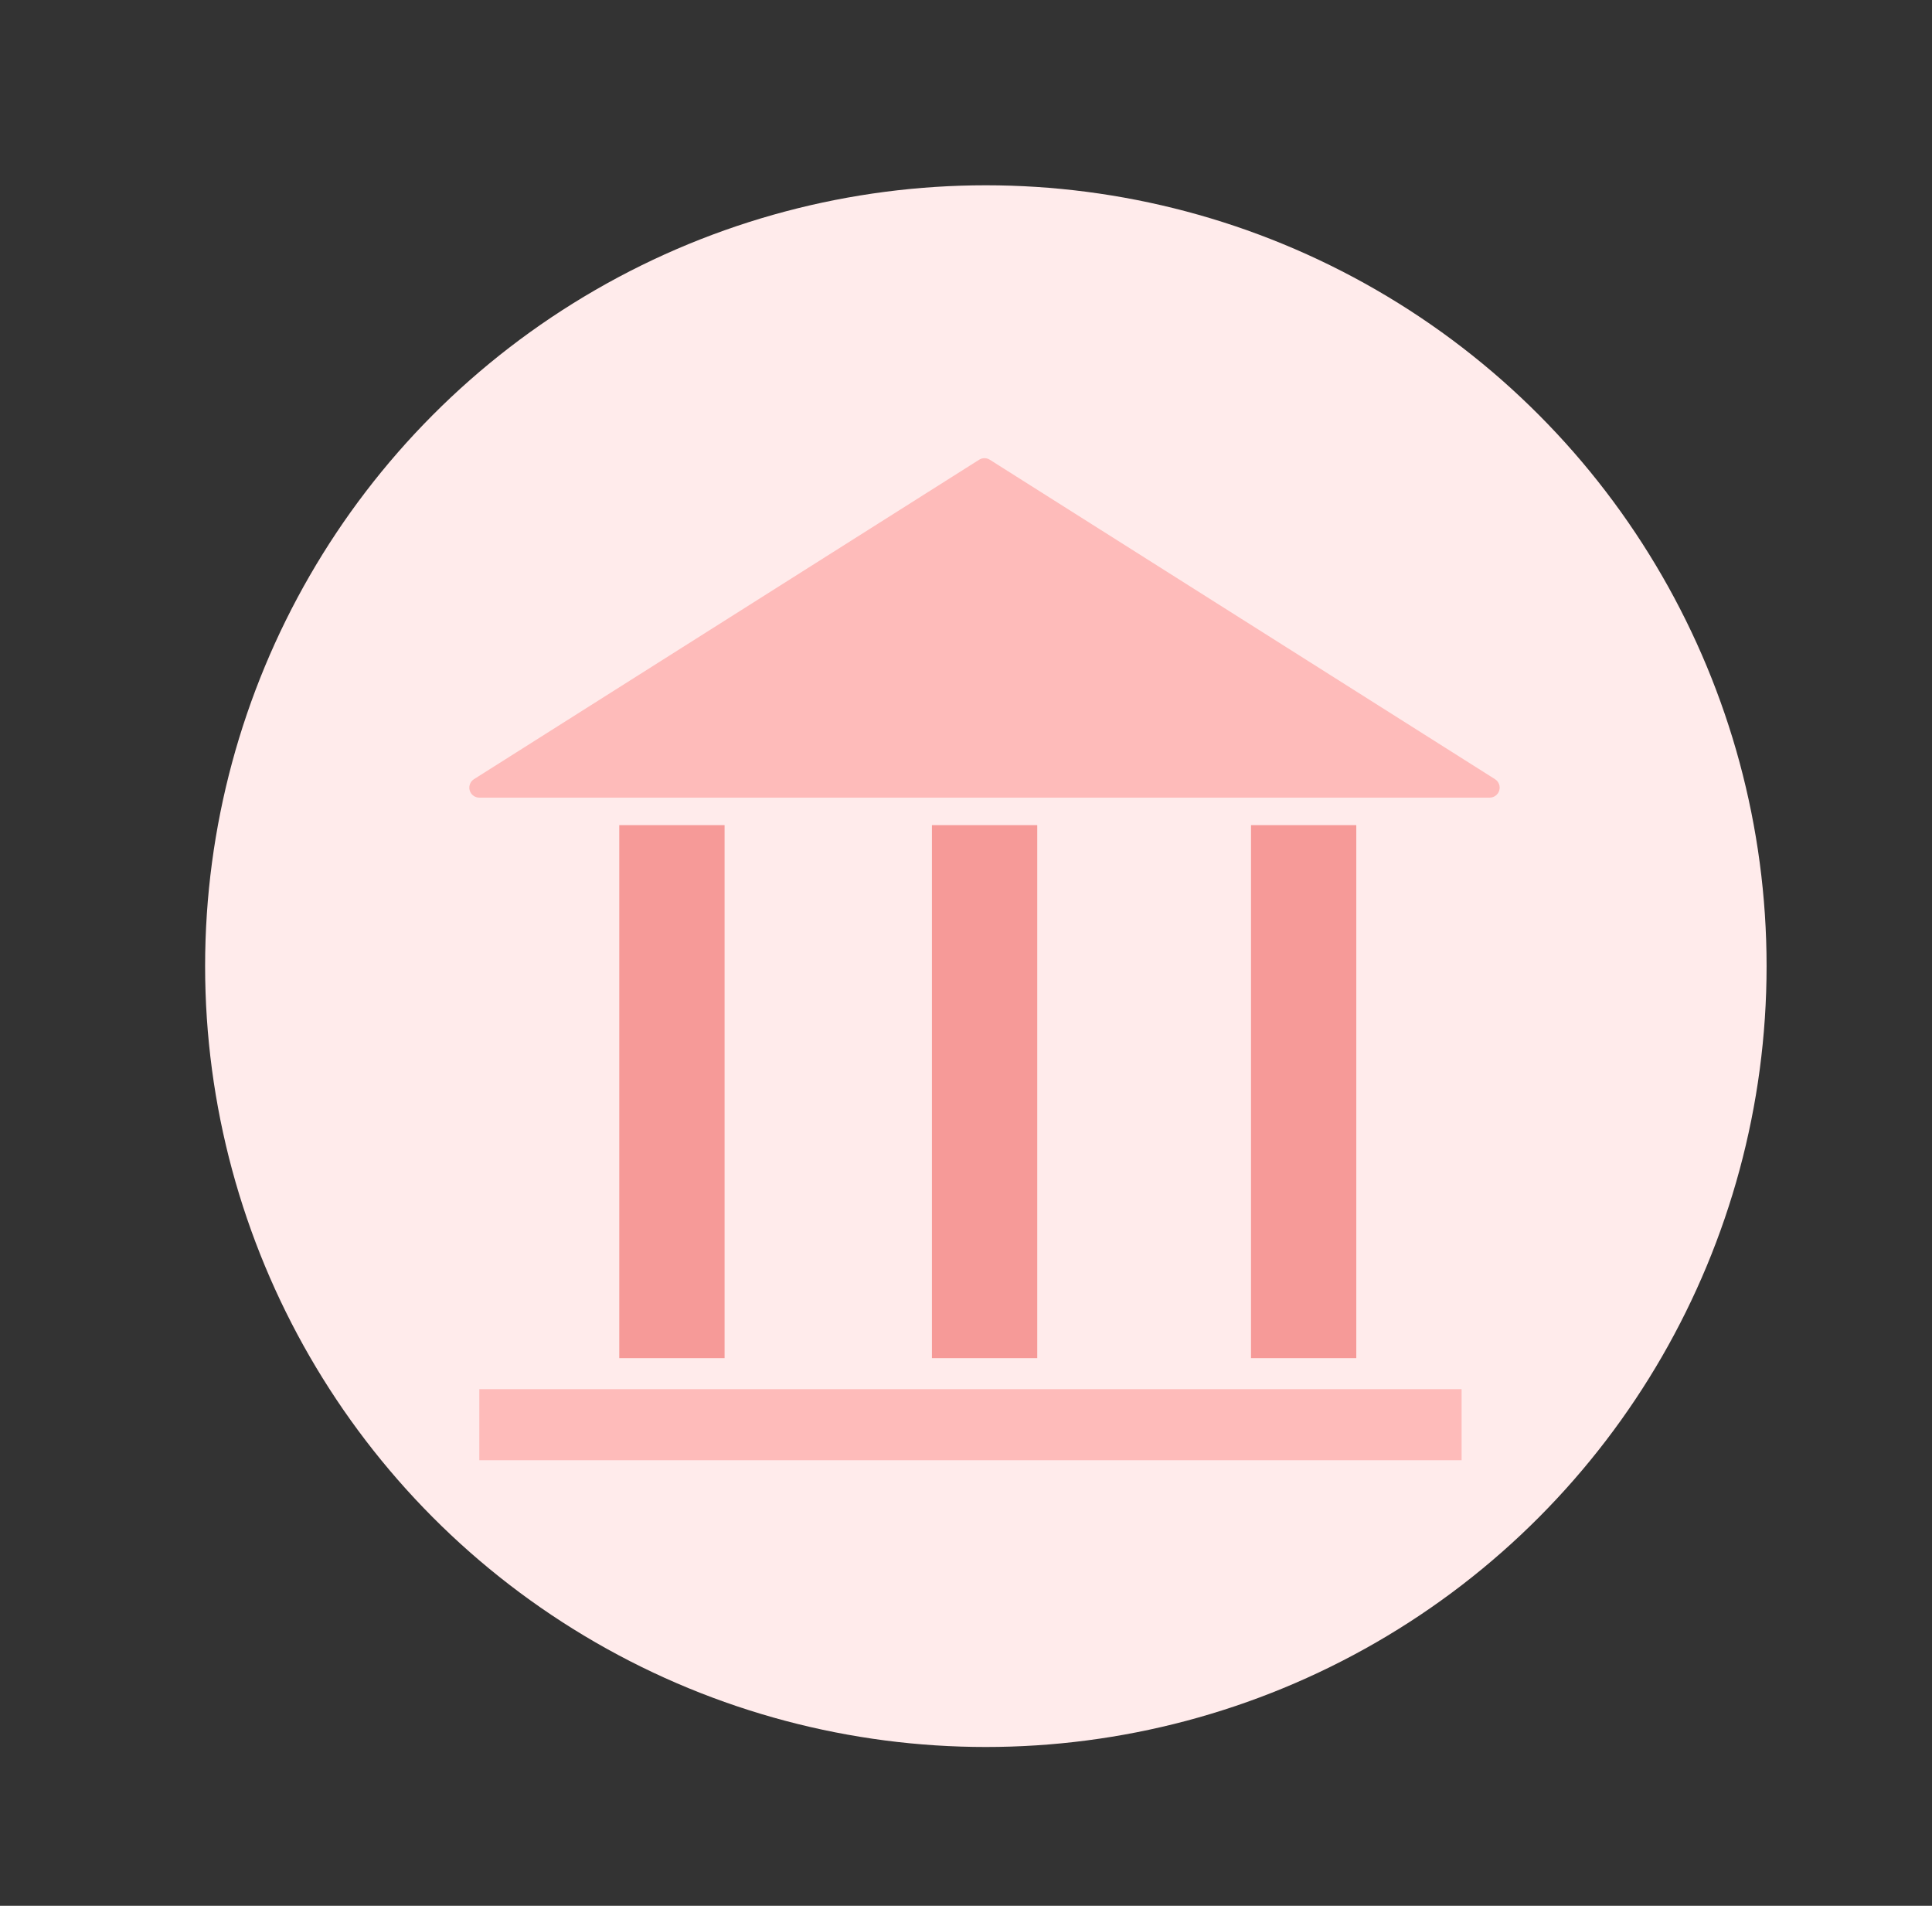 <?xml version="1.0" encoding="UTF-8"?>
<svg width="73px" height="72px" viewBox="0 0 73 72" version="1.1" xmlns="http://www.w3.org/2000/svg" xmlns:xlink="http://www.w3.org/1999/xlink">
    <rect x="0" y="0" width="73" height="72" fill="#333333" stroke="none"/>
    <!-- Generator: Sketch 51.2 (57519) - http://www.bohemiancoding.com/sketch -->
    <title>Bank</title>
    <desc>Created with Sketch.</desc>
    <defs></defs>
    <g id="Page-1" stroke="none" stroke-width="1" fill="none" fill-rule="evenodd">
        <g id="Artboard-4" transform="translate(-694, -333)">
            <g id="Bank" transform="translate(701.75, 340)">
                <circle id="Oval-3" fill="#FFEBEB" fill-rule="nonzero" cx="29.5" cy="29.5" r="29.5"></circle>
                <g transform="translate(10.261, 10.688)">
                    <polygon id="Shape" fill="#FEBBBA" points="0.1 34.794 30.585 34.794 37.215 34.794 37.215 37.479 0.1 37.479"></polygon>
                    <polygon id="Shape" stroke="#FEBBBA" stroke-width="0.756" fill="#FEBBBA" stroke-linecap="round" stroke-linejoin="round" points="19.187 0 38.275 12.068 0.1 12.068"></polygon>
                    <polygon id="Shape" fill="#F69A98" points="29.258 13.485 33.236 13.485 33.236 33.622 29.258 33.622"></polygon>
                    <polygon id="Shape-Copy" fill="#F69A98" points="17.202 13.485 21.181 13.485 21.181 33.622 17.202 33.622"></polygon>
                    <polygon id="Shape" fill="#F69A98" points="5.388 13.485 9.367 13.485 9.367 33.622 5.388 33.622"></polygon>
                </g>
            </g>
        </g>
    </g>
</svg>